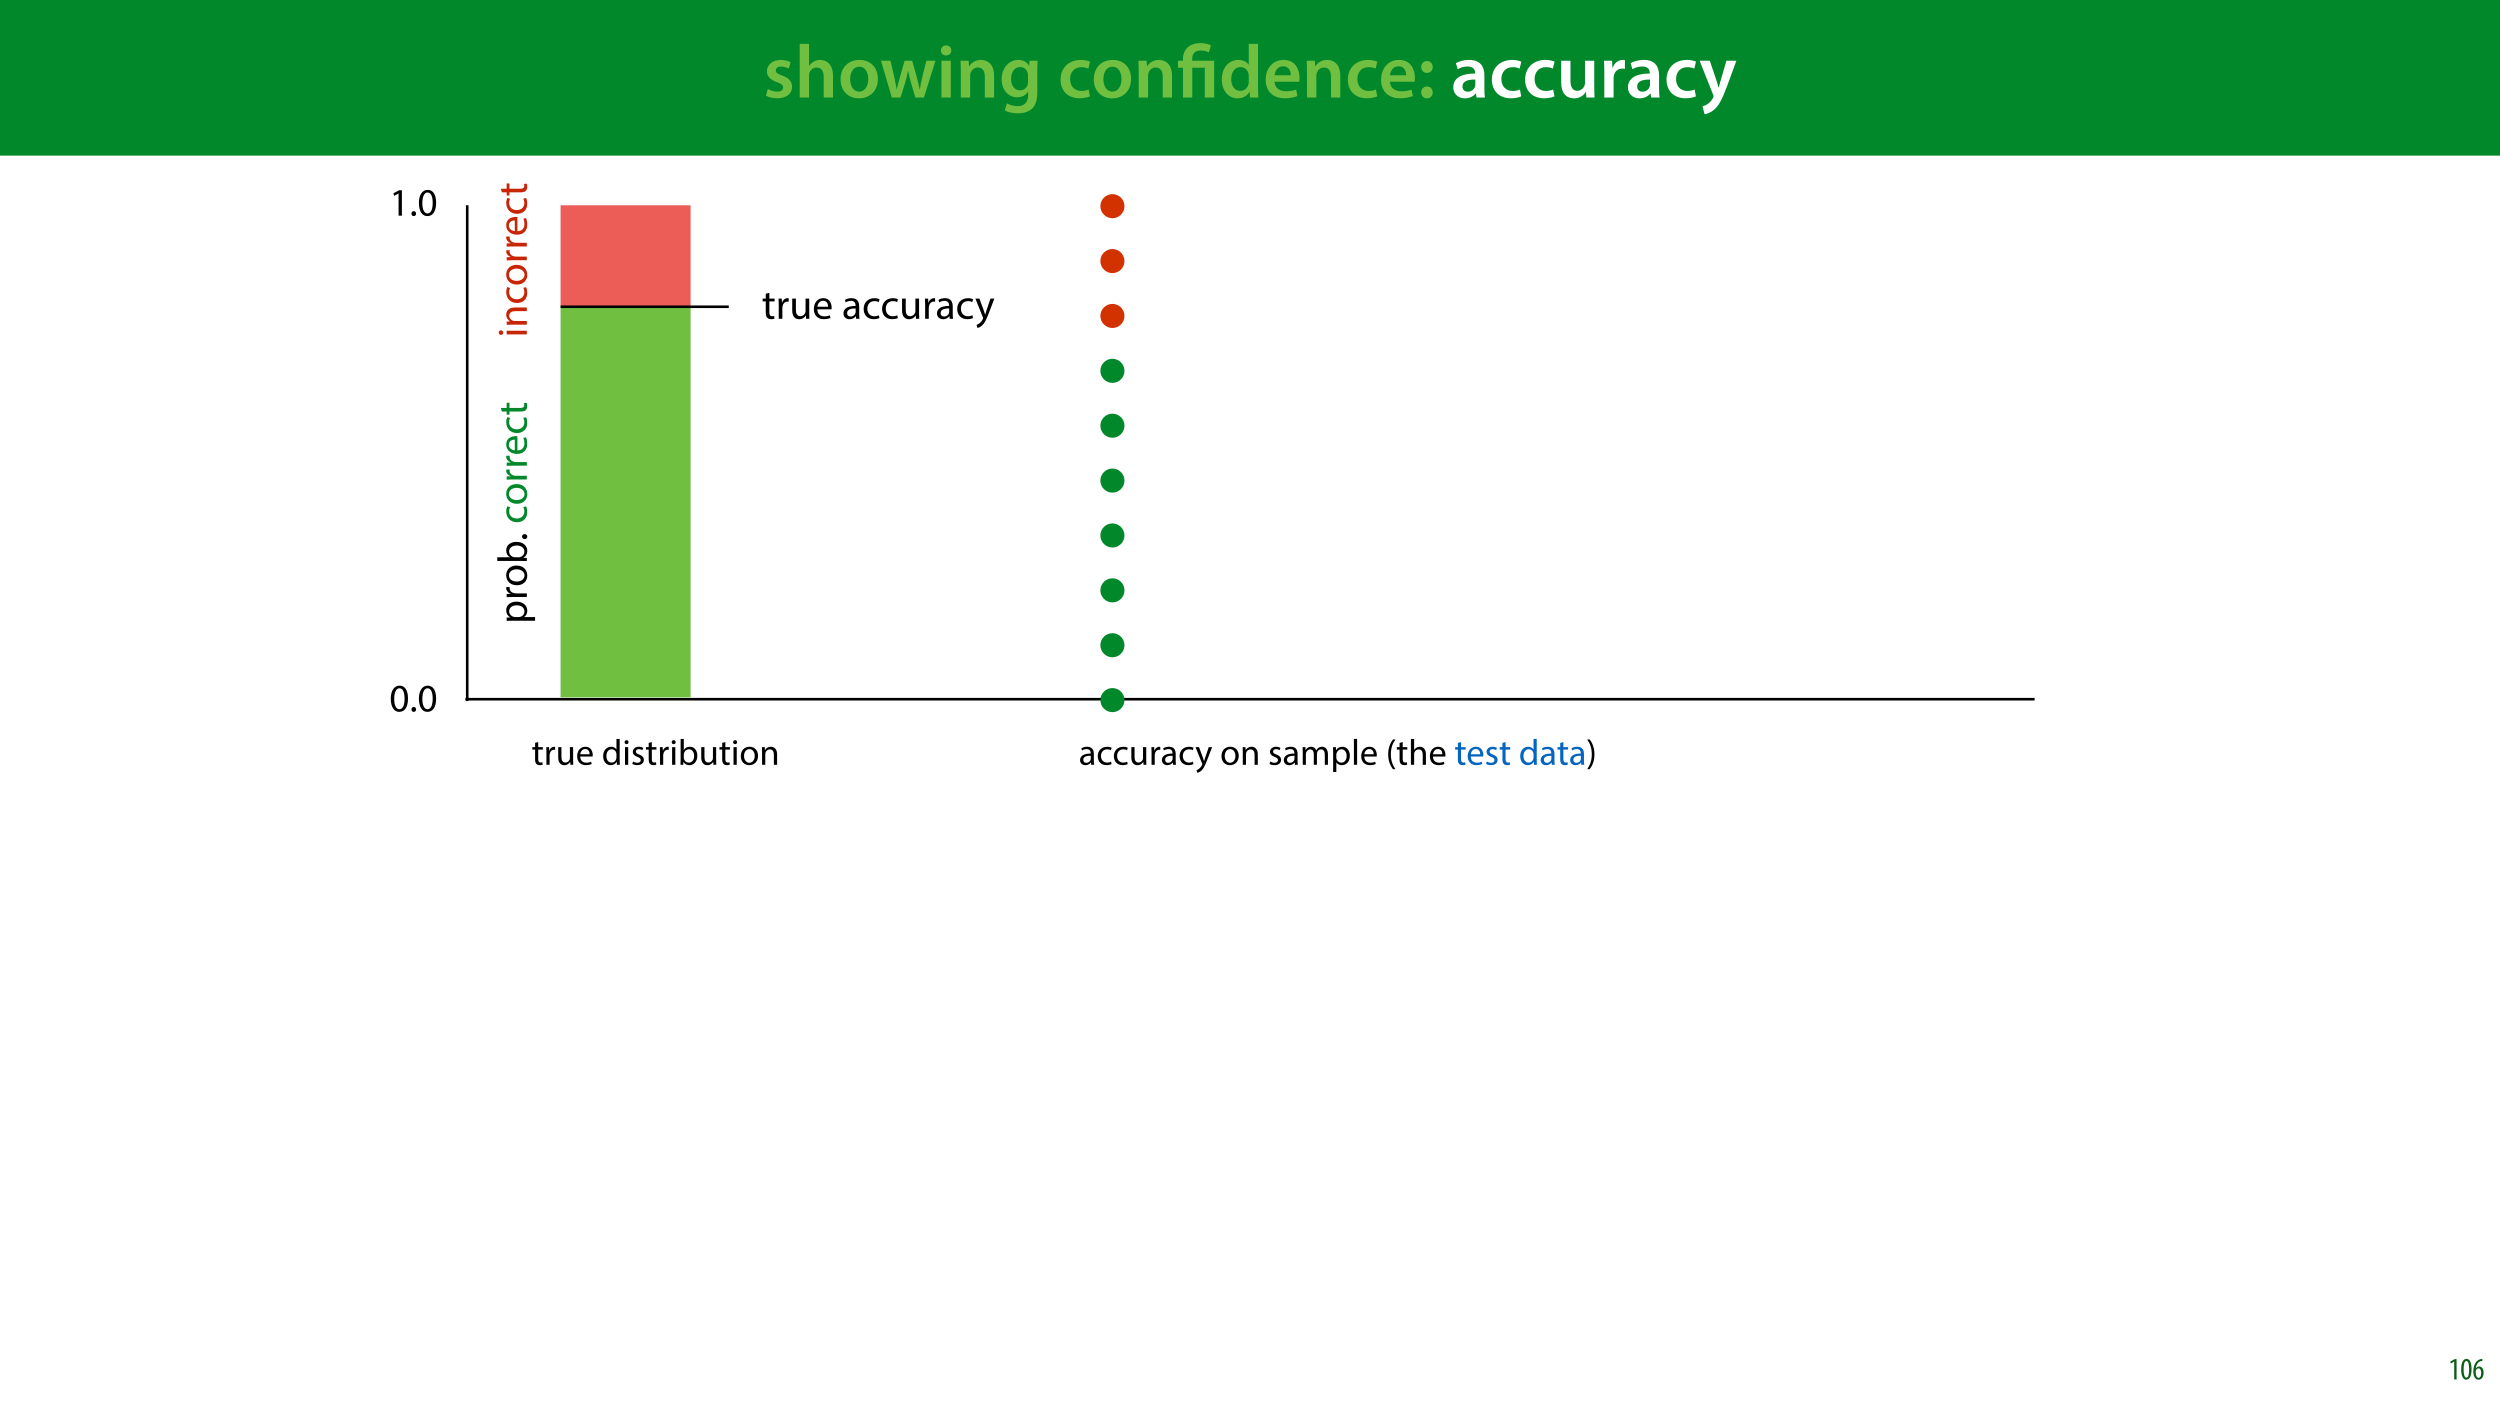 <?xml version="1.0" encoding="UTF-8"?>
<svg xmlns="http://www.w3.org/2000/svg" xmlns:xlink="http://www.w3.org/1999/xlink" width="1920pt" height="1080pt" viewBox="0 0 1920 1080" version="1.1">
<defs>
<g>
<symbol overflow="visible" id="glyph0-0">
<path style="stroke:none;" d="M 0 0 L 29 0 L 29 -40.594 L 0 -40.594 Z M 14.5 -22.906 L 4.641 -37.703 L 24.359 -37.703 Z M 16.234 -20.297 L 26.094 -35.094 L 26.094 -5.516 Z M 4.641 -2.906 L 14.5 -17.688 L 24.359 -2.906 Z M 2.906 -35.094 L 12.766 -20.297 L 2.906 -5.516 Z M 2.906 -35.094 "/>
</symbol>
<symbol overflow="visible" id="glyph0-1">
<path style="stroke:none;" d="M 2.094 -1.391 C 4.172 -0.234 7.25 0.578 10.672 0.578 C 18.156 0.578 22.156 -3.125 22.156 -8.234 C 22.094 -12.406 19.719 -15.016 14.609 -16.875 C 11.016 -18.156 9.688 -19.031 9.688 -20.828 C 9.688 -22.562 11.078 -23.781 13.625 -23.781 C 16.125 -23.781 18.391 -22.859 19.609 -22.156 L 21 -27.203 C 19.375 -28.078 16.641 -28.891 13.516 -28.891 C 6.953 -28.891 2.844 -25 2.844 -20.016 C 2.781 -16.703 5.109 -13.688 10.609 -11.781 C 14.094 -10.562 15.25 -9.562 15.25 -7.656 C 15.25 -5.797 13.859 -4.531 10.734 -4.531 C 8.172 -4.531 5.109 -5.562 3.484 -6.547 Z M 2.094 -1.391 "/>
</symbol>
<symbol overflow="visible" id="glyph0-2">
<path style="stroke:none;" d="M 3.828 0 L 11.016 0 L 11.016 -16.875 C 11.016 -17.688 11.078 -18.438 11.312 -19.031 C 12.062 -21.172 14.031 -23.031 16.812 -23.031 C 20.766 -23.031 22.266 -19.953 22.266 -15.828 L 22.266 0 L 29.406 0 L 29.406 -16.641 C 29.406 -25.688 24.359 -28.891 19.547 -28.891 C 17.75 -28.891 16.062 -28.422 14.672 -27.609 C 13.172 -26.797 12 -25.688 11.141 -24.359 L 11.016 -24.359 L 11.016 -41.188 L 3.828 -41.188 Z M 3.828 0 "/>
</symbol>
<symbol overflow="visible" id="glyph0-3">
<path style="stroke:none;" d="M 16.641 -28.891 C 8.125 -28.891 2.031 -23.203 2.031 -13.922 C 2.031 -4.875 8.172 0.641 16.188 0.641 C 23.375 0.641 30.688 -4 30.688 -14.391 C 30.688 -22.969 25.062 -28.891 16.641 -28.891 Z M 16.469 -23.656 C 21.344 -23.656 23.312 -18.625 23.312 -14.203 C 23.312 -8.531 20.469 -4.531 16.406 -4.531 C 12.062 -4.531 9.391 -8.641 9.391 -14.094 C 9.391 -18.797 11.422 -23.656 16.469 -23.656 Z M 16.469 -23.656 "/>
</symbol>
<symbol overflow="visible" id="glyph0-4">
<path style="stroke:none;" d="M 0.812 -28.25 L 9.156 0 L 15.828 0 L 19.438 -11.484 C 20.234 -14.266 21 -17.047 21.578 -20.531 L 21.688 -20.531 C 22.328 -17.109 22.969 -14.438 23.844 -11.484 L 27.203 0 L 33.812 0 L 42.688 -28.25 L 35.672 -28.25 L 32.531 -15.719 C 31.781 -12.406 31.141 -9.344 30.688 -6.266 L 30.562 -6.266 C 29.922 -9.344 29.172 -12.406 28.297 -15.719 L 24.766 -28.25 L 18.969 -28.25 L 15.312 -15.375 C 14.5 -12.469 13.578 -9.344 12.984 -6.266 L 12.875 -6.266 C 12.359 -9.344 11.719 -12.406 11.078 -15.422 L 8.125 -28.25 Z M 0.812 -28.25 "/>
</symbol>
<symbol overflow="visible" id="glyph0-5">
<path style="stroke:none;" d="M 11.016 0 L 11.016 -28.25 L 3.828 -28.25 L 3.828 0 Z M 7.422 -40.016 C 5.047 -40.016 3.422 -38.344 3.422 -36.141 C 3.422 -33.984 4.984 -32.312 7.359 -32.312 C 9.859 -32.312 11.422 -33.984 11.422 -36.141 C 11.375 -38.344 9.859 -40.016 7.422 -40.016 Z M 7.422 -40.016 "/>
</symbol>
<symbol overflow="visible" id="glyph0-6">
<path style="stroke:none;" d="M 3.828 0 L 11.016 0 L 11.016 -16.594 C 11.016 -17.406 11.078 -18.266 11.312 -18.906 C 12.062 -21.047 14.031 -23.078 16.875 -23.078 C 20.766 -23.078 22.266 -20.016 22.266 -15.953 L 22.266 0 L 29.406 0 L 29.406 -16.766 C 29.406 -25.688 24.297 -28.891 19.375 -28.891 C 14.672 -28.891 11.594 -26.219 10.375 -24.016 L 10.203 -24.016 L 9.859 -28.25 L 3.594 -28.25 C 3.766 -25.812 3.828 -23.078 3.828 -19.844 Z M 3.828 0 "/>
</symbol>
<symbol overflow="visible" id="glyph0-7">
<path style="stroke:none;" d="M 23.438 -28.25 L 23.141 -24.469 L 23.031 -24.469 C 21.688 -26.797 19.141 -28.891 14.844 -28.891 C 8.062 -28.891 2.031 -23.266 2.031 -13.984 C 2.031 -5.969 7.016 -0.172 14.031 -0.172 C 17.75 -0.172 20.641 -1.859 22.266 -4.344 L 22.391 -4.344 L 22.391 -1.906 C 22.391 4.172 18.906 6.609 14.266 6.609 C 10.844 6.609 7.828 5.516 6.031 4.469 L 4.469 9.859 C 6.906 11.375 10.734 12.125 14.328 12.125 C 18.219 12.125 22.266 11.312 25.234 8.703 C 28.188 6.031 29.406 1.797 29.406 -4.125 L 29.406 -20.125 C 29.406 -24.016 29.516 -26.328 29.641 -28.25 Z M 22.266 -12.359 C 22.266 -11.547 22.156 -10.562 21.984 -9.797 C 21.172 -7.25 18.844 -5.516 16.188 -5.516 C 11.719 -5.516 9.281 -9.391 9.281 -14.203 C 9.281 -19.953 12.234 -23.438 16.234 -23.438 C 19.25 -23.438 21.281 -21.453 22.047 -18.844 C 22.219 -18.266 22.266 -17.578 22.266 -16.938 Z M 22.266 -12.359 "/>
</symbol>
<symbol overflow="visible" id="glyph0-8">
<path style="stroke:none;" d=""/>
</symbol>
<symbol overflow="visible" id="glyph0-9">
<path style="stroke:none;" d="M 23.609 -6.141 C 22.219 -5.562 20.469 -5.047 17.984 -5.047 C 13.109 -5.047 9.344 -8.359 9.344 -14.156 C 9.281 -19.312 12.531 -23.312 17.984 -23.312 C 20.531 -23.312 22.219 -22.734 23.375 -22.219 L 24.656 -27.547 C 23.031 -28.297 20.359 -28.891 17.75 -28.891 C 7.828 -28.891 2.031 -22.266 2.031 -13.797 C 2.031 -5.047 7.766 0.578 16.594 0.578 C 20.125 0.578 23.078 -0.172 24.594 -0.875 Z M 23.609 -6.141 "/>
</symbol>
<symbol overflow="visible" id="glyph0-10">
<path style="stroke:none;" d="M 22.734 -41.188 L 22.734 -25.172 L 22.625 -25.172 C 21.344 -27.266 18.562 -28.891 14.672 -28.891 C 7.891 -28.891 1.969 -23.266 2.031 -13.797 C 2.031 -5.109 7.359 0.641 14.094 0.641 C 18.219 0.641 21.641 -1.328 23.312 -4.469 L 23.438 -4.469 L 23.719 0 L 30.109 0 C 29.984 -1.906 29.875 -5.047 29.875 -7.953 L 29.875 -41.188 Z M 22.734 -12.234 C 22.734 -11.484 22.672 -10.781 22.5 -10.156 C 21.812 -7.078 19.25 -5.109 16.359 -5.109 C 11.828 -5.109 9.281 -8.875 9.281 -14.031 C 9.281 -19.312 11.828 -23.375 16.406 -23.375 C 19.656 -23.375 21.922 -21.109 22.562 -18.328 C 22.672 -17.75 22.734 -17.047 22.734 -16.469 Z M 22.734 -12.234 "/>
</symbol>
<symbol overflow="visible" id="glyph0-11">
<path style="stroke:none;" d="M 27.781 -12.125 C 27.891 -12.766 28.016 -13.797 28.016 -15.141 C 28.016 -21.344 25 -28.891 15.828 -28.891 C 6.781 -28.891 2.031 -21.516 2.031 -13.688 C 2.031 -5.047 7.422 0.578 16.594 0.578 C 20.641 0.578 24.016 -0.172 26.453 -1.156 L 25.406 -6.094 C 23.266 -5.281 20.875 -4.812 17.578 -4.812 C 13.047 -4.812 9.047 -7.016 8.875 -12.125 Z M 8.875 -17.109 C 9.156 -20.016 11.016 -24.016 15.422 -24.016 C 20.188 -24.016 21.344 -19.719 21.281 -17.109 Z M 8.875 -17.109 "/>
</symbol>
<symbol overflow="visible" id="glyph0-12">
<path style="stroke:none;" d="M 7.359 -18.906 C 10.031 -18.906 11.781 -20.828 11.781 -23.438 C 11.719 -26.094 9.969 -28.016 7.359 -28.016 C 4.812 -28.016 2.953 -26.094 2.953 -23.438 C 2.953 -20.828 4.75 -18.906 7.359 -18.906 Z M 7.359 0.641 C 10.031 0.641 11.781 -1.328 11.781 -3.891 C 11.719 -6.609 9.969 -8.469 7.359 -8.469 C 4.812 -8.469 2.953 -6.547 2.953 -3.891 C 2.953 -1.328 4.75 0.641 7.359 0.641 Z M 7.359 0.641 "/>
</symbol>
<symbol overflow="visible" id="glyph0-13">
<path style="stroke:none;" d="M 26.156 0 C 25.875 -1.734 25.75 -4.234 25.75 -6.781 L 25.75 -17 C 25.75 -23.141 23.141 -28.891 14.094 -28.891 C 9.625 -28.891 5.969 -27.672 3.891 -26.391 L 5.281 -21.75 C 7.188 -22.969 10.094 -23.844 12.875 -23.844 C 17.859 -23.844 18.625 -20.766 18.625 -18.906 L 18.625 -18.438 C 8.172 -18.5 1.859 -14.906 1.859 -7.766 C 1.859 -3.484 5.047 0.641 10.734 0.641 C 14.391 0.641 17.344 -0.922 19.078 -3.125 L 19.25 -3.125 L 19.719 0 Z M 18.797 -9.922 C 18.797 -9.453 18.734 -8.875 18.562 -8.359 C 17.922 -6.328 15.828 -4.469 12.984 -4.469 C 10.734 -4.469 8.938 -5.734 8.938 -8.531 C 8.938 -12.812 13.75 -13.922 18.797 -13.797 Z M 18.797 -9.922 "/>
</symbol>
<symbol overflow="visible" id="glyph0-14">
<path style="stroke:none;" d="M 29.109 -28.25 L 21.984 -28.25 L 21.984 -11.188 C 21.984 -10.375 21.812 -9.625 21.578 -8.984 C 20.828 -7.188 18.969 -5.156 16.125 -5.156 C 12.359 -5.156 10.844 -8.172 10.844 -12.875 L 10.844 -28.25 L 3.719 -28.25 L 3.719 -11.656 C 3.719 -2.438 8.406 0.641 13.578 0.641 C 18.625 0.641 21.406 -2.266 22.625 -4.297 L 22.734 -4.297 L 23.078 0 L 29.344 0 C 29.234 -2.312 29.109 -5.109 29.109 -8.469 Z M 29.109 -28.25 "/>
</symbol>
<symbol overflow="visible" id="glyph0-15">
<path style="stroke:none;" d="M 3.828 0 L 10.969 0 L 10.969 -14.609 C 10.969 -15.422 11.078 -16.188 11.188 -16.812 C 11.828 -20.016 14.156 -22.219 17.578 -22.219 C 18.438 -22.219 19.078 -22.094 19.656 -21.984 L 19.656 -28.703 C 19.078 -28.828 18.672 -28.891 17.984 -28.891 C 14.969 -28.891 11.656 -26.859 10.266 -22.859 L 10.031 -22.859 L 9.797 -28.25 L 3.594 -28.25 C 3.766 -25.688 3.828 -22.969 3.828 -19.141 Z M 3.828 0 "/>
</symbol>
<symbol overflow="visible" id="glyph0-16">
<path style="stroke:none;" d="M 0.469 -28.25 L 10.781 -2.312 C 11.141 -1.625 11.188 -1.219 11.188 -0.922 C 11.188 -0.578 11.016 -0.172 10.734 0.344 C 9.75 2.266 8.172 3.938 6.844 4.812 C 5.391 5.859 3.891 6.5 2.672 6.781 L 4.297 12.812 C 6.094 12.594 8.984 11.656 11.781 9.156 C 15.141 6.266 17.75 1.562 21.641 -8.984 L 28.703 -28.25 L 21.047 -28.25 L 16.641 -13.172 C 16.125 -11.312 15.609 -9.219 15.141 -7.594 L 14.969 -7.594 C 14.562 -9.219 13.984 -11.375 13.391 -13.109 L 8.297 -28.25 Z M 0.469 -28.25 "/>
</symbol>
<symbol overflow="visible" id="glyph1-0">
<path style="stroke:none;" d="M 0 0 L 29 0 L 29 -40.594 L 0 -40.594 Z M 14.5 -22.906 L 4.641 -37.703 L 24.359 -37.703 Z M 16.234 -20.297 L 26.094 -35.094 L 26.094 -5.516 Z M 4.641 -2.906 L 14.5 -17.688 L 24.359 -2.906 Z M 2.906 -35.094 L 12.766 -20.297 L 2.906 -5.516 Z M 2.906 -35.094 "/>
</symbol>
<symbol overflow="visible" id="glyph1-1">
<path style="stroke:none;" d="M 11.781 0 L 11.781 -22.906 L 21.406 -22.906 L 21.406 0 L 28.594 0 L 28.594 -28.25 L 11.719 -28.25 L 11.719 -29.406 C 11.719 -33.125 13.344 -36.141 18.328 -36.141 C 21 -36.141 23.203 -35.375 24.531 -34.625 L 26.094 -40.016 C 24.469 -41.062 21.109 -41.812 18.328 -41.812 C 9.922 -41.812 4.641 -37.172 4.641 -29.578 L 4.641 -28.25 L 0.812 -28.25 L 0.812 -22.906 L 4.641 -22.906 L 4.641 0 Z M 11.781 0 "/>
</symbol>
<symbol overflow="visible" id="glyph2-0">
<path style="stroke:none;" d="M 0 0 L 12 0 L 12 -16.797 L 0 -16.797 Z M 6 -9.484 L 1.922 -15.594 L 10.078 -15.594 Z M 6.719 -8.406 L 10.797 -14.516 L 10.797 -2.281 Z M 1.922 -1.203 L 6 -7.312 L 10.078 -1.203 Z M 1.203 -14.516 L 5.281 -8.406 L 1.203 -2.281 Z M 1.203 -14.516 "/>
</symbol>
<symbol overflow="visible" id="glyph2-1">
<path style="stroke:none;" d="M 4.516 0 L 6.344 0 L 6.344 -15.594 L 4.797 -15.594 L 1.516 -13.688 L 1.875 -12.234 L 4.469 -13.734 L 4.516 -13.734 Z M 4.516 0 "/>
</symbol>
<symbol overflow="visible" id="glyph2-2">
<path style="stroke:none;" d="M 4.75 -15.797 C 2.203 -15.797 0.641 -13.031 0.641 -7.781 C 0.641 -2.688 2.109 0.188 4.531 0.188 C 6.797 0.188 8.594 -2.141 8.594 -7.828 C 8.594 -12.797 7.266 -15.797 4.75 -15.797 Z M 4.656 -14.203 C 6.141 -14.203 6.75 -11.453 6.75 -7.797 C 6.75 -4.062 6.141 -1.391 4.688 -1.391 C 3.141 -1.391 2.5 -4.031 2.5 -7.797 C 2.5 -11.547 3.172 -14.203 4.656 -14.203 Z M 4.656 -14.203 "/>
</symbol>
<symbol overflow="visible" id="glyph2-3">
<path style="stroke:none;" d="M 7.656 -15.797 C 7.391 -15.766 6.984 -15.75 6.484 -15.641 C 5.141 -15.359 3.641 -14.5 2.719 -13.172 C 1.484 -11.516 0.703 -9.172 0.703 -6.141 C 0.703 -2.562 2.062 0.188 4.781 0.188 C 7.266 0.188 8.609 -2.188 8.609 -5.141 C 8.609 -8.109 7.25 -9.938 5.25 -9.938 C 4.078 -9.938 3.219 -9.344 2.609 -8.453 L 2.547 -8.453 C 2.922 -10.844 3.953 -13.438 6.547 -14.062 C 7.016 -14.156 7.344 -14.203 7.656 -14.234 Z M 4.781 -1.25 C 3.531 -1.25 2.547 -2.719 2.516 -5.906 C 2.516 -6.359 2.594 -6.672 2.656 -6.844 C 3.125 -7.984 3.906 -8.516 4.688 -8.516 C 5.953 -8.516 6.766 -7.344 6.766 -4.984 C 6.766 -2.281 5.828 -1.25 4.781 -1.25 Z M 4.781 -1.25 "/>
</symbol>
<symbol overflow="visible" id="glyph3-0">
<path style="stroke:none;" d="M 0 0 L 15 0 L 15 -21 L 0 -21 Z M 7.5 -11.844 L 2.406 -19.5 L 12.594 -19.5 Z M 8.406 -10.5 L 13.5 -18.156 L 13.5 -2.844 Z M 2.406 -1.5 L 7.5 -9.156 L 12.594 -1.5 Z M 1.5 -18.156 L 6.594 -10.5 L 1.5 -2.844 Z M 1.5 -18.156 "/>
</symbol>
<symbol overflow="visible" id="glyph3-1">
<path style="stroke:none;" d="M 7.859 -19.828 C 3.906 -19.828 1.078 -16.234 1.078 -9.688 C 1.141 -3.234 3.719 0.328 7.531 0.328 C 11.844 0.328 14.312 -3.328 14.312 -9.953 C 14.312 -16.172 11.969 -19.828 7.859 -19.828 Z M 7.703 -17.797 C 10.438 -17.797 11.672 -14.641 11.672 -9.844 C 11.672 -4.859 10.375 -1.703 7.688 -1.703 C 5.281 -1.703 3.719 -4.594 3.719 -9.656 C 3.719 -14.969 5.406 -17.797 7.703 -17.797 Z M 7.703 -17.797 "/>
</symbol>
<symbol overflow="visible" id="glyph3-2">
<path style="stroke:none;" d="M 3.328 0.328 C 4.438 0.328 5.125 -0.484 5.125 -1.562 C 5.125 -2.672 4.406 -3.453 3.359 -3.453 C 2.312 -3.453 1.562 -2.672 1.562 -1.562 C 1.562 -0.484 2.281 0.328 3.328 0.328 Z M 3.328 0.328 "/>
</symbol>
<symbol overflow="visible" id="glyph3-3">
<path style="stroke:none;" d="M 7.078 0 L 9.625 0 L 9.625 -19.5 L 7.375 -19.5 L 3.125 -17.219 L 3.625 -15.203 L 7.016 -17.047 L 7.078 -17.047 Z M 7.078 0 "/>
</symbol>
<symbol overflow="visible" id="glyph4-0">
<path style="stroke:none;" d="M 0 0 L 14 0 L 14 -19.594 L 0 -19.594 Z M 7 -11.062 L 2.234 -18.203 L 11.766 -18.203 Z M 7.844 -9.797 L 12.594 -16.938 L 12.594 -2.656 Z M 2.234 -1.406 L 7 -8.547 L 11.766 -1.406 Z M 1.406 -16.938 L 6.156 -9.797 L 1.406 -2.656 Z M 1.406 -16.938 "/>
</symbol>
<symbol overflow="visible" id="glyph4-1">
<path style="stroke:none;" d="M 2.609 -16.797 L 2.609 -13.547 L 0.5 -13.547 L 0.5 -11.672 L 2.609 -11.672 L 2.609 -4.281 C 2.609 -2.688 2.859 -1.484 3.562 -0.75 C 4.141 -0.078 5.062 0.281 6.219 0.281 C 7.172 0.281 7.922 0.141 8.406 -0.062 L 8.281 -1.906 C 7.984 -1.812 7.5 -1.734 6.859 -1.734 C 5.484 -1.734 5.016 -2.688 5.016 -4.375 L 5.016 -11.672 L 8.547 -11.672 L 8.547 -13.547 L 5.016 -13.547 L 5.016 -17.438 Z M 2.609 -16.797 "/>
</symbol>
<symbol overflow="visible" id="glyph4-2">
<path style="stroke:none;" d="M 2.047 0 L 4.484 0 L 4.484 -7.219 C 4.484 -7.641 4.531 -8.031 4.594 -8.375 C 4.922 -10.219 6.156 -11.531 7.891 -11.531 C 8.234 -11.531 8.484 -11.516 8.734 -11.453 L 8.734 -13.781 C 8.516 -13.828 8.312 -13.859 8.031 -13.859 C 6.391 -13.859 4.906 -12.719 4.281 -10.891 L 4.172 -10.891 L 4.094 -13.547 L 1.938 -13.547 C 2.016 -12.297 2.047 -10.922 2.047 -9.328 Z M 2.047 0 "/>
</symbol>
<symbol overflow="visible" id="glyph4-3">
<path style="stroke:none;" d="M 13.391 -13.547 L 10.922 -13.547 L 10.922 -5.234 C 10.922 -4.781 10.844 -4.344 10.703 -3.969 C 10.25 -2.891 9.094 -1.734 7.453 -1.734 C 5.203 -1.734 4.422 -3.469 4.422 -6.047 L 4.422 -13.547 L 1.953 -13.547 L 1.953 -5.625 C 1.953 -0.875 4.516 0.312 6.641 0.312 C 9.047 0.312 10.469 -1.125 11.109 -2.219 L 11.172 -2.219 L 11.312 0 L 13.5 0 C 13.406 -1.062 13.391 -2.297 13.391 -3.703 Z M 13.391 -13.547 "/>
</symbol>
<symbol overflow="visible" id="glyph4-4">
<path style="stroke:none;" d="M 12.938 -6.328 C 12.969 -6.578 13.016 -6.969 13.016 -7.469 C 13.016 -9.969 11.844 -13.859 7.422 -13.859 C 3.469 -13.859 1.062 -10.641 1.062 -6.547 C 1.062 -2.469 3.562 0.281 7.734 0.281 C 9.891 0.281 11.375 -0.172 12.234 -0.562 L 11.812 -2.328 C 10.891 -1.938 9.828 -1.625 8.062 -1.625 C 5.594 -1.625 3.469 -3 3.422 -6.328 Z M 3.438 -8.094 C 3.641 -9.797 4.734 -12.094 7.219 -12.094 C 10 -12.094 10.672 -9.656 10.641 -8.094 Z M 3.438 -8.094 "/>
</symbol>
<symbol overflow="visible" id="glyph4-5">
<path style="stroke:none;" d=""/>
</symbol>
<symbol overflow="visible" id="glyph4-6">
<path style="stroke:none;" d="M 11.281 -19.875 L 11.281 -11.781 L 11.234 -11.781 C 10.609 -12.875 9.219 -13.859 7.141 -13.859 C 3.844 -13.859 1.031 -11.094 1.062 -6.578 C 1.062 -2.469 3.578 0.312 6.859 0.312 C 9.078 0.312 10.719 -0.844 11.484 -2.359 L 11.531 -2.359 L 11.641 0 L 13.859 0 C 13.781 -0.922 13.75 -2.297 13.75 -3.5 L 13.75 -19.875 Z M 11.281 -5.688 C 11.281 -5.297 11.25 -4.953 11.172 -4.625 C 10.719 -2.766 9.219 -1.688 7.562 -1.688 C 4.906 -1.688 3.562 -3.953 3.562 -6.688 C 3.562 -9.688 5.062 -11.922 7.609 -11.922 C 9.469 -11.922 10.812 -10.641 11.172 -9.078 C 11.25 -8.766 11.281 -8.344 11.281 -8.031 Z M 11.281 -5.688 "/>
</symbol>
<symbol overflow="visible" id="glyph4-7">
<path style="stroke:none;" d="M 4.516 0 L 4.516 -13.547 L 2.047 -13.547 L 2.047 0 Z M 3.281 -18.906 C 2.375 -18.906 1.734 -18.234 1.734 -17.359 C 1.734 -16.516 2.359 -15.844 3.219 -15.844 C 4.203 -15.844 4.812 -16.516 4.781 -17.359 C 4.781 -18.234 4.203 -18.906 3.281 -18.906 Z M 3.281 -18.906 "/>
</symbol>
<symbol overflow="visible" id="glyph4-8">
<path style="stroke:none;" d="M 1.094 -0.641 C 2.047 -0.078 3.422 0.281 4.906 0.281 C 8.125 0.281 9.969 -1.406 9.969 -3.781 C 9.969 -5.797 8.766 -6.969 6.406 -7.875 C 4.641 -8.547 3.844 -9.047 3.844 -10.156 C 3.844 -11.172 4.641 -12.016 6.109 -12.016 C 7.359 -12.016 8.344 -11.562 8.875 -11.234 L 9.484 -13.016 C 8.734 -13.469 7.531 -13.859 6.156 -13.859 C 3.25 -13.859 1.484 -12.062 1.484 -9.891 C 1.484 -8.266 2.625 -6.922 5.062 -6.047 C 6.891 -5.375 7.594 -4.734 7.594 -3.562 C 7.594 -2.438 6.75 -1.547 4.953 -1.547 C 3.719 -1.547 2.438 -2.047 1.703 -2.516 Z M 1.094 -0.641 "/>
</symbol>
<symbol overflow="visible" id="glyph4-9">
<path style="stroke:none;" d="M 4.062 0 L 4.172 -2.234 L 4.25 -2.234 C 5.266 -0.453 6.828 0.312 8.797 0.312 C 11.812 0.312 14.875 -2.094 14.875 -6.938 C 14.891 -11.062 12.516 -13.859 9.156 -13.859 C 6.969 -13.859 5.406 -12.875 4.531 -11.375 L 4.484 -11.375 L 4.484 -19.875 L 2.047 -19.875 L 2.047 -3.5 C 2.047 -2.297 1.984 -0.922 1.938 0 Z M 4.484 -7.875 C 4.484 -8.266 4.562 -8.594 4.625 -8.875 C 5.125 -10.75 6.688 -11.906 8.375 -11.906 C 11 -11.906 12.406 -9.578 12.406 -6.859 C 12.406 -3.75 10.859 -1.656 8.281 -1.656 C 6.5 -1.656 5.062 -2.828 4.594 -4.531 C 4.531 -4.812 4.484 -5.125 4.484 -5.438 Z M 4.484 -7.875 "/>
</symbol>
<symbol overflow="visible" id="glyph4-10">
<path style="stroke:none;" d="M 7.781 -13.859 C 4.031 -13.859 1.062 -11.203 1.062 -6.656 C 1.062 -2.375 3.891 0.312 7.562 0.312 C 10.844 0.312 14.312 -1.875 14.312 -6.891 C 14.312 -11.031 11.672 -13.859 7.781 -13.859 Z M 7.734 -12.016 C 10.641 -12.016 11.781 -9.094 11.781 -6.797 C 11.781 -3.75 10.031 -1.547 7.672 -1.547 C 5.266 -1.547 3.562 -3.781 3.562 -6.75 C 3.562 -9.328 4.812 -12.016 7.734 -12.016 Z M 7.734 -12.016 "/>
</symbol>
<symbol overflow="visible" id="glyph4-11">
<path style="stroke:none;" d="M 2.047 0 L 4.516 0 L 4.516 -8.141 C 4.516 -8.562 4.562 -8.984 4.672 -9.297 C 5.094 -10.672 6.359 -11.812 7.984 -11.812 C 10.297 -11.812 11.109 -10 11.109 -7.812 L 11.109 0 L 13.578 0 L 13.578 -8.094 C 13.578 -12.734 10.672 -13.859 8.797 -13.859 C 6.547 -13.859 4.984 -12.594 4.312 -11.312 L 4.25 -11.312 L 4.109 -13.547 L 1.938 -13.547 C 2.016 -12.438 2.047 -11.281 2.047 -9.891 Z M 2.047 0 "/>
</symbol>
<symbol overflow="visible" id="glyph4-12">
<path style="stroke:none;" d="M 11.781 0 C 11.625 -0.922 11.562 -2.078 11.562 -3.25 L 11.562 -8.312 C 11.562 -11.031 10.562 -13.859 6.406 -13.859 C 4.703 -13.859 3.078 -13.391 1.953 -12.656 L 2.516 -11.031 C 3.469 -11.641 4.781 -12.047 6.047 -12.047 C 8.812 -12.047 9.125 -10.031 9.125 -8.906 L 9.125 -8.625 C 3.891 -8.656 0.984 -6.859 0.984 -3.578 C 0.984 -1.625 2.375 0.312 5.125 0.312 C 7.062 0.312 8.516 -0.641 9.266 -1.703 L 9.359 -1.703 L 9.547 0 Z M 9.188 -4.562 C 9.188 -4.312 9.125 -4.031 9.047 -3.781 C 8.656 -2.625 7.531 -1.516 5.766 -1.516 C 4.516 -1.516 3.438 -2.266 3.438 -3.859 C 3.438 -6.5 6.5 -6.969 9.188 -6.922 Z M 9.188 -4.562 "/>
</symbol>
<symbol overflow="visible" id="glyph4-13">
<path style="stroke:none;" d="M 11.281 -2.359 C 10.578 -2.047 9.656 -1.688 8.266 -1.688 C 5.578 -1.688 3.562 -3.609 3.562 -6.75 C 3.562 -9.578 5.234 -11.875 8.344 -11.875 C 9.688 -11.875 10.609 -11.562 11.203 -11.234 L 11.766 -13.125 C 11.094 -13.469 9.797 -13.828 8.344 -13.828 C 3.922 -13.828 1.062 -10.812 1.062 -6.641 C 1.062 -2.484 3.719 0.281 7.812 0.281 C 9.625 0.281 11.062 -0.172 11.703 -0.5 Z M 11.281 -2.359 "/>
</symbol>
<symbol overflow="visible" id="glyph4-14">
<path style="stroke:none;" d="M 0.25 -13.547 L 5.266 -1.062 C 5.375 -0.75 5.438 -0.562 5.438 -0.422 C 5.438 -0.281 5.344 -0.078 5.234 0.172 C 4.672 1.422 3.844 2.375 3.156 2.906 C 2.438 3.531 1.625 3.922 1.016 4.109 L 1.625 6.188 C 2.234 6.078 3.438 5.656 4.641 4.594 C 6.328 3.141 7.531 0.75 9.297 -3.891 L 12.984 -13.547 L 10.391 -13.547 L 7.703 -5.594 C 7.359 -4.625 7.078 -3.578 6.828 -2.766 L 6.781 -2.766 C 6.547 -3.578 6.219 -4.641 5.906 -5.547 L 2.938 -13.547 Z M 0.25 -13.547 "/>
</symbol>
<symbol overflow="visible" id="glyph4-15">
<path style="stroke:none;" d="M 2.047 0 L 4.453 0 L 4.453 -8.172 C 4.453 -8.594 4.516 -9.016 4.641 -9.375 C 5.047 -10.609 6.156 -11.844 7.703 -11.844 C 9.578 -11.844 10.531 -10.281 10.531 -8.125 L 10.531 0 L 12.938 0 L 12.938 -8.375 C 12.938 -8.812 13.016 -9.266 13.125 -9.609 C 13.547 -10.812 14.641 -11.844 16.047 -11.844 C 18.031 -11.844 18.984 -10.281 18.984 -7.672 L 18.984 0 L 21.391 0 L 21.391 -7.984 C 21.391 -12.688 18.734 -13.859 16.938 -13.859 C 15.656 -13.859 14.75 -13.531 13.938 -12.906 C 13.391 -12.484 12.859 -11.906 12.438 -11.141 L 12.375 -11.141 C 11.781 -12.734 10.391 -13.859 8.547 -13.859 C 6.297 -13.859 5.047 -12.656 4.281 -11.375 L 4.203 -11.375 L 4.094 -13.547 L 1.938 -13.547 C 2.016 -12.438 2.047 -11.281 2.047 -9.891 Z M 2.047 0 "/>
</symbol>
<symbol overflow="visible" id="glyph4-16">
<path style="stroke:none;" d="M 2.047 5.547 L 4.484 5.547 L 4.484 -1.812 L 4.531 -1.812 C 5.344 -0.469 6.922 0.312 8.703 0.312 C 11.906 0.312 14.875 -2.094 14.875 -6.969 C 14.875 -11.094 12.406 -13.859 9.125 -13.859 C 6.922 -13.859 5.312 -12.875 4.312 -11.234 L 4.25 -11.234 L 4.141 -13.547 L 1.938 -13.547 C 1.984 -12.266 2.047 -10.859 2.047 -9.125 Z M 4.484 -7.844 C 4.484 -8.172 4.562 -8.547 4.641 -8.844 C 5.125 -10.703 6.688 -11.906 8.375 -11.906 C 10.969 -11.906 12.406 -9.578 12.406 -6.859 C 12.406 -3.75 10.891 -1.625 8.281 -1.625 C 6.531 -1.625 5.047 -2.797 4.594 -4.516 C 4.531 -4.812 4.484 -5.156 4.484 -5.516 Z M 4.484 -7.844 "/>
</symbol>
<symbol overflow="visible" id="glyph4-17">
<path style="stroke:none;" d="M 2.047 0 L 4.516 0 L 4.516 -19.875 L 2.047 -19.875 Z M 2.047 0 "/>
</symbol>
<symbol overflow="visible" id="glyph4-18">
<path style="stroke:none;" d="M 5.453 -19.438 C 3.703 -17.078 1.812 -13.5 1.797 -7.984 C 1.797 -2.516 3.703 1.062 5.453 3.391 L 7.391 3.391 C 5.406 0.594 3.859 -3 3.859 -7.984 C 3.859 -13.047 5.344 -16.688 7.391 -19.438 Z M 5.453 -19.438 "/>
</symbol>
<symbol overflow="visible" id="glyph4-19">
<path style="stroke:none;" d="M 2.047 0 L 4.516 0 L 4.516 -8.172 C 4.516 -8.656 4.531 -9.016 4.672 -9.359 C 5.125 -10.703 6.391 -11.812 7.984 -11.812 C 10.297 -11.812 11.109 -9.969 11.109 -7.781 L 11.109 0 L 13.578 0 L 13.578 -8.062 C 13.578 -12.734 10.672 -13.859 8.844 -13.859 C 7.922 -13.859 7.062 -13.578 6.328 -13.156 C 5.578 -12.734 4.953 -12.125 4.562 -11.422 L 4.516 -11.422 L 4.516 -19.875 L 2.047 -19.875 Z M 2.047 0 "/>
</symbol>
<symbol overflow="visible" id="glyph4-20">
<path style="stroke:none;" d="M 2.469 3.391 C 4.25 1.016 6.125 -2.547 6.125 -8.031 C 6.125 -13.547 4.25 -17.141 2.469 -19.438 L 0.562 -19.438 C 2.578 -16.656 4.094 -13.078 4.094 -8.062 C 4.094 -3.031 2.547 0.609 0.562 3.391 Z M 2.469 3.391 "/>
</symbol>
<symbol overflow="visible" id="glyph5-0">
<path style="stroke:none;" d="M 0 0 L 0 -16 L -22.406 -16 L -22.406 0 Z M -12.641 -8 L -20.797 -2.562 L -20.797 -13.438 Z M -11.203 -8.953 L -19.359 -14.406 L -3.047 -14.406 Z M -1.594 -2.562 L -9.766 -8 L -1.594 -13.438 Z M -19.359 -1.594 L -11.203 -7.047 L -3.047 -1.594 Z M -19.359 -1.594 "/>
</symbol>
<symbol overflow="visible" id="glyph5-1">
<path style="stroke:none;" d="M 6.344 -2.344 L 6.344 -5.125 L -2.078 -5.125 L -2.078 -5.188 C -0.547 -6.109 0.359 -7.906 0.359 -9.953 C 0.359 -13.594 -2.406 -16.984 -7.969 -16.984 C -12.672 -16.984 -15.844 -14.172 -15.844 -10.438 C -15.844 -7.906 -14.719 -6.078 -12.828 -4.922 L -12.828 -4.859 L -15.484 -4.734 L -15.484 -2.203 C -14.016 -2.266 -12.422 -2.344 -10.438 -2.344 Z M -8.953 -5.125 C -9.344 -5.125 -9.766 -5.219 -10.109 -5.312 C -12.219 -5.859 -13.594 -7.641 -13.594 -9.562 C -13.594 -12.547 -10.938 -14.172 -7.844 -14.172 C -4.281 -14.172 -1.859 -12.453 -1.859 -9.469 C -1.859 -7.453 -3.203 -5.766 -5.156 -5.25 C -5.5 -5.188 -5.891 -5.125 -6.297 -5.125 Z M -8.953 -5.125 "/>
</symbol>
<symbol overflow="visible" id="glyph5-2">
<path style="stroke:none;" d="M 0 -2.344 L 0 -5.125 L -8.25 -5.125 C -8.734 -5.125 -9.188 -5.188 -9.562 -5.25 C -11.688 -5.625 -13.188 -7.047 -13.188 -9.031 C -13.188 -9.406 -13.156 -9.703 -13.094 -9.984 L -15.75 -9.984 C -15.812 -9.734 -15.844 -9.5 -15.844 -9.188 C -15.844 -7.297 -14.531 -5.594 -12.453 -4.891 L -12.453 -4.766 L -15.484 -4.672 L -15.484 -2.203 C -14.047 -2.297 -12.484 -2.344 -10.656 -2.344 Z M 0 -2.344 "/>
</symbol>
<symbol overflow="visible" id="glyph5-3">
<path style="stroke:none;" d="M -15.844 -8.891 C -15.844 -4.609 -12.797 -1.219 -7.609 -1.219 C -2.719 -1.219 0.359 -4.453 0.359 -8.641 C 0.359 -12.391 -2.141 -16.359 -7.875 -16.359 C -12.609 -16.359 -15.844 -13.344 -15.844 -8.891 Z M -13.734 -8.828 C -13.734 -12.156 -10.406 -13.469 -7.781 -13.469 C -4.281 -13.469 -1.766 -11.453 -1.766 -8.766 C -1.766 -6.016 -4.312 -4.062 -7.719 -4.062 C -10.656 -4.062 -13.734 -5.5 -13.734 -8.828 Z M -13.734 -8.828 "/>
</symbol>
<symbol overflow="visible" id="glyph5-4">
<path style="stroke:none;" d="M 0 -4.641 L -2.562 -4.766 L -2.562 -4.859 C -0.516 -6.016 0.359 -7.812 0.359 -10.047 C 0.359 -13.5 -2.406 -16.984 -7.938 -16.984 C -12.641 -17.031 -15.844 -14.297 -15.844 -10.469 C -15.844 -7.969 -14.719 -6.172 -12.984 -5.188 L -12.984 -5.125 L -22.719 -5.125 L -22.719 -2.344 L -4 -2.344 C -2.625 -2.344 -1.062 -2.266 0 -2.203 Z M -8.984 -5.125 C -9.438 -5.125 -9.828 -5.219 -10.141 -5.281 C -12.281 -5.859 -13.594 -7.641 -13.594 -9.562 C -13.594 -12.578 -10.938 -14.172 -7.844 -14.172 C -4.281 -14.172 -1.891 -12.422 -1.891 -9.469 C -1.891 -7.422 -3.234 -5.797 -5.188 -5.25 C -5.5 -5.188 -5.859 -5.125 -6.203 -5.125 Z M -8.984 -5.125 "/>
</symbol>
<symbol overflow="visible" id="glyph5-5">
<path style="stroke:none;" d="M 0.359 -3.547 C 0.359 -4.734 -0.516 -5.469 -1.656 -5.469 C -2.844 -5.469 -3.688 -4.703 -3.688 -3.578 C -3.688 -2.469 -2.844 -1.656 -1.656 -1.656 C -0.516 -1.656 0.359 -2.438 0.359 -3.547 Z M 0.359 -3.547 "/>
</symbol>
<symbol overflow="visible" id="glyph5-6">
<path style="stroke:none;" d=""/>
</symbol>
<symbol overflow="visible" id="glyph5-7">
<path style="stroke:none;" d="M -2.688 -12.891 C -2.344 -12.094 -1.922 -11.047 -1.922 -9.438 C -1.922 -6.375 -4.125 -4.062 -7.719 -4.062 C -10.938 -4.062 -13.562 -5.984 -13.562 -9.531 C -13.562 -11.078 -13.219 -12.125 -12.828 -12.797 L -15.016 -13.438 C -15.391 -12.672 -15.812 -11.203 -15.812 -9.531 C -15.812 -4.484 -12.359 -1.219 -7.578 -1.219 C -2.844 -1.219 0.312 -4.25 0.312 -8.922 C 0.312 -11.016 -0.188 -12.641 -0.578 -13.375 Z M -2.688 -12.891 "/>
</symbol>
<symbol overflow="visible" id="glyph5-8">
<path style="stroke:none;" d="M -7.234 -14.781 C -7.516 -14.812 -7.969 -14.875 -8.547 -14.875 C -11.391 -14.875 -15.844 -13.531 -15.844 -8.484 C -15.844 -3.969 -12.156 -1.219 -7.484 -1.219 C -2.812 -1.219 0.312 -4.062 0.312 -8.828 C 0.312 -11.297 -0.188 -12.984 -0.641 -13.984 L -2.656 -13.5 C -2.203 -12.453 -1.859 -11.234 -1.859 -9.219 C -1.859 -6.406 -3.422 -3.969 -7.234 -3.906 Z M -9.25 -3.938 C -11.203 -4.156 -13.828 -5.406 -13.828 -8.25 C -13.828 -11.422 -11.047 -12.188 -9.25 -12.156 Z M -9.25 -3.938 "/>
</symbol>
<symbol overflow="visible" id="glyph5-9">
<path style="stroke:none;" d="M -19.203 -2.969 L -15.484 -2.969 L -15.484 -0.578 L -13.344 -0.578 L -13.344 -2.969 L -4.891 -2.969 C -3.078 -2.969 -1.703 -3.266 -0.859 -4.062 C -0.094 -4.734 0.312 -5.797 0.312 -7.109 C 0.312 -8.188 0.156 -9.062 -0.062 -9.594 L -2.172 -9.469 C -2.078 -9.125 -1.984 -8.578 -1.984 -7.844 C -1.984 -6.266 -3.078 -5.734 -4.984 -5.734 L -13.344 -5.734 L -13.344 -9.766 L -15.484 -9.766 L -15.484 -5.734 L -19.938 -5.734 Z M -19.203 -2.969 "/>
</symbol>
<symbol overflow="visible" id="glyph5-10">
<path style="stroke:none;" d="M 0 -5.156 L -15.484 -5.156 L -15.484 -2.344 L 0 -2.344 Z M -21.594 -3.75 C -21.594 -2.719 -20.828 -1.984 -19.844 -1.984 C -18.875 -1.984 -18.109 -2.688 -18.109 -3.688 C -18.109 -4.797 -18.875 -5.5 -19.844 -5.469 C -20.828 -5.469 -21.594 -4.797 -21.594 -3.75 Z M -21.594 -3.75 "/>
</symbol>
<symbol overflow="visible" id="glyph5-11">
<path style="stroke:none;" d="M 0 -2.344 L 0 -5.156 L -9.312 -5.156 C -9.797 -5.156 -10.266 -5.219 -10.625 -5.344 C -12.188 -5.828 -13.5 -7.266 -13.5 -9.125 C -13.5 -11.781 -11.422 -12.703 -8.922 -12.703 L 0 -12.703 L 0 -15.516 L -9.25 -15.516 C -14.562 -15.516 -15.844 -12.188 -15.844 -10.047 C -15.844 -7.484 -14.406 -5.703 -12.922 -4.922 L -12.922 -4.859 L -15.484 -4.703 L -15.484 -2.203 C -14.203 -2.297 -12.891 -2.344 -11.297 -2.344 Z M 0 -2.344 "/>
</symbol>
<symbol overflow="visible" id="glyph6-0">
<path style="stroke:none;" d="M 0 0 L 16 0 L 16 -22.406 L 0 -22.406 Z M 8 -12.641 L 2.562 -20.797 L 13.438 -20.797 Z M 8.953 -11.203 L 14.406 -19.359 L 14.406 -3.047 Z M 2.562 -1.594 L 8 -9.766 L 13.438 -1.594 Z M 1.594 -19.359 L 7.047 -11.203 L 1.594 -3.047 Z M 1.594 -19.359 "/>
</symbol>
<symbol overflow="visible" id="glyph6-1">
<path style="stroke:none;" d="M 2.969 -19.203 L 2.969 -15.484 L 0.578 -15.484 L 0.578 -13.344 L 2.969 -13.344 L 2.969 -4.891 C 2.969 -3.078 3.266 -1.703 4.062 -0.859 C 4.734 -0.094 5.797 0.312 7.109 0.312 C 8.188 0.312 9.062 0.156 9.594 -0.062 L 9.469 -2.172 C 9.125 -2.078 8.578 -1.984 7.844 -1.984 C 6.266 -1.984 5.734 -3.078 5.734 -4.984 L 5.734 -13.344 L 9.766 -13.344 L 9.766 -15.484 L 5.734 -15.484 L 5.734 -19.938 Z M 2.969 -19.203 "/>
</symbol>
<symbol overflow="visible" id="glyph6-2">
<path style="stroke:none;" d="M 2.344 0 L 5.125 0 L 5.125 -8.25 C 5.125 -8.734 5.188 -9.188 5.25 -9.562 C 5.625 -11.688 7.047 -13.188 9.031 -13.188 C 9.406 -13.188 9.703 -13.156 9.984 -13.094 L 9.984 -15.75 C 9.734 -15.812 9.5 -15.844 9.188 -15.844 C 7.297 -15.844 5.594 -14.531 4.891 -12.453 L 4.766 -12.453 L 4.672 -15.484 L 2.203 -15.484 C 2.297 -14.047 2.344 -12.484 2.344 -10.656 Z M 2.344 0 "/>
</symbol>
<symbol overflow="visible" id="glyph6-3">
<path style="stroke:none;" d="M 15.297 -15.484 L 12.484 -15.484 L 12.484 -5.984 C 12.484 -5.469 12.391 -4.953 12.219 -4.547 C 11.719 -3.297 10.406 -1.984 8.516 -1.984 C 5.953 -1.984 5.062 -3.969 5.062 -6.906 L 5.062 -15.484 L 2.234 -15.484 L 2.234 -6.438 C 2.234 -0.984 5.156 0.359 7.578 0.359 C 10.344 0.359 11.969 -1.281 12.703 -2.531 L 12.766 -2.531 L 12.922 0 L 15.422 0 C 15.328 -1.219 15.297 -2.625 15.297 -4.219 Z M 15.297 -15.484 "/>
</symbol>
<symbol overflow="visible" id="glyph6-4">
<path style="stroke:none;" d="M 14.781 -7.234 C 14.812 -7.516 14.875 -7.969 14.875 -8.547 C 14.875 -11.391 13.531 -15.844 8.484 -15.844 C 3.969 -15.844 1.219 -12.156 1.219 -7.484 C 1.219 -2.812 4.062 0.312 8.828 0.312 C 11.297 0.312 12.984 -0.188 13.984 -0.641 L 13.5 -2.656 C 12.453 -2.203 11.234 -1.859 9.219 -1.859 C 6.406 -1.859 3.969 -3.422 3.906 -7.234 Z M 3.938 -9.25 C 4.156 -11.203 5.406 -13.828 8.25 -13.828 C 11.422 -13.828 12.188 -11.047 12.156 -9.25 Z M 3.938 -9.25 "/>
</symbol>
<symbol overflow="visible" id="glyph6-5">
<path style="stroke:none;" d=""/>
</symbol>
<symbol overflow="visible" id="glyph6-6">
<path style="stroke:none;" d="M 13.469 0 C 13.281 -1.062 13.219 -2.375 13.219 -3.719 L 13.219 -9.5 C 13.219 -12.609 12.062 -15.844 7.328 -15.844 C 5.375 -15.844 3.516 -15.297 2.234 -14.469 L 2.875 -12.609 C 3.969 -13.312 5.469 -13.766 6.906 -13.766 C 10.078 -13.766 10.438 -11.453 10.438 -10.172 L 10.438 -9.859 C 4.453 -9.891 1.125 -7.844 1.125 -4.094 C 1.125 -1.859 2.719 0.359 5.859 0.359 C 8.062 0.359 9.734 -0.734 10.594 -1.953 L 10.688 -1.953 L 10.906 0 Z M 10.5 -5.219 C 10.5 -4.922 10.438 -4.609 10.344 -4.312 C 9.891 -3.016 8.609 -1.734 6.594 -1.734 C 5.156 -1.734 3.938 -2.594 3.938 -4.422 C 3.938 -7.422 7.422 -7.969 10.5 -7.906 Z M 10.5 -5.219 "/>
</symbol>
<symbol overflow="visible" id="glyph6-7">
<path style="stroke:none;" d="M 12.891 -2.688 C 12.094 -2.344 11.047 -1.922 9.438 -1.922 C 6.375 -1.922 4.062 -4.125 4.062 -7.719 C 4.062 -10.938 5.984 -13.562 9.531 -13.562 C 11.078 -13.562 12.125 -13.219 12.797 -12.828 L 13.438 -15.016 C 12.672 -15.391 11.203 -15.812 9.531 -15.812 C 4.484 -15.812 1.219 -12.359 1.219 -7.578 C 1.219 -2.844 4.25 0.312 8.922 0.312 C 11.016 0.312 12.641 -0.188 13.375 -0.578 Z M 12.891 -2.688 "/>
</symbol>
<symbol overflow="visible" id="glyph6-8">
<path style="stroke:none;" d="M 0.281 -15.484 L 6.016 -1.219 C 6.141 -0.859 6.203 -0.641 6.203 -0.484 C 6.203 -0.312 6.109 -0.094 5.984 0.188 C 5.344 1.625 4.391 2.719 3.609 3.328 C 2.781 4.031 1.859 4.484 1.156 4.703 L 1.859 7.078 C 2.562 6.938 3.938 6.469 5.312 5.25 C 7.234 3.578 8.609 0.859 10.625 -4.453 L 14.844 -15.484 L 11.875 -15.484 L 8.797 -6.406 C 8.422 -5.281 8.094 -4.094 7.812 -3.172 L 7.75 -3.172 C 7.484 -4.094 7.109 -5.312 6.75 -6.344 L 3.359 -15.484 Z M 0.281 -15.484 "/>
</symbol>
</g>
<clipPath id="clip1">
  <path d="M 429.566 234 L 560.711 234 L 560.711 237 L 429.566 237 Z M 429.566 234 "/>
</clipPath>
</defs>
<g id="surface1">
<rect x="0" y="0" width="1920" height="1080" style="fill:rgb(100%,100%,100%);fill-opacity:1;stroke:none;"/>
<path style=" stroke:none;fill-rule:nonzero;fill:rgb(0%,53.334%,16.862%);fill-opacity:1;" d="M -1.387 119.531 L 1921.387 119.531 L 1921.387 0 L -1.387 0 Z M -1.387 119.531 "/>
<g style="fill:rgb(43.921%,74.902%,25.49%);fill-opacity:1;">
  <use xlink:href="#glyph0-1" x="586.161" y="74.9"/>
  <use xlink:href="#glyph0-2" x="610.347" y="74.9"/>
  <use xlink:href="#glyph0-3" x="643.523" y="74.9"/>
</g>
<g style="fill:rgb(43.921%,74.902%,25.49%);fill-opacity:1;">
  <use xlink:href="#glyph0-4" x="675.771" y="74.9"/>
  <use xlink:href="#glyph0-5" x="719.213" y="74.9"/>
  <use xlink:href="#glyph0-6" x="734.061" y="74.9"/>
  <use xlink:href="#glyph0-7" x="767.237" y="74.9"/>
  <use xlink:href="#glyph0-8" x="800.471" y="74.9"/>
  <use xlink:href="#glyph0-9" x="812.477" y="74.9"/>
</g>
<g style="fill:rgb(43.921%,74.902%,25.49%);fill-opacity:1;">
  <use xlink:href="#glyph0-3" x="837.997" y="74.9"/>
  <use xlink:href="#glyph0-6" x="870.709" y="74.9"/>
</g>
<g style="fill:rgb(43.921%,74.902%,25.49%);fill-opacity:1;">
  <use xlink:href="#glyph1-1" x="903.885" y="74.9"/>
</g>
<g style="fill:rgb(43.921%,74.902%,25.49%);fill-opacity:1;">
  <use xlink:href="#glyph0-10" x="936.307" y="74.9"/>
  <use xlink:href="#glyph0-11" x="970.005" y="74.9"/>
  <use xlink:href="#glyph0-6" x="999.933" y="74.9"/>
  <use xlink:href="#glyph0-9" x="1033.109" y="74.9"/>
</g>
<g style="fill:rgb(43.921%,74.902%,25.49%);fill-opacity:1;">
  <use xlink:href="#glyph0-11" x="1058.629" y="74.9"/>
  <use xlink:href="#glyph0-12" x="1088.557" y="74.9"/>
</g>
<g style="fill:rgb(100%,100%,100%);fill-opacity:1;">
  <use xlink:href="#glyph0-8" x="1102.245" y="74.9"/>
  <use xlink:href="#glyph0-13" x="1114.251" y="74.9"/>
  <use xlink:href="#glyph0-9" x="1143.715" y="74.9"/>
</g>
<g style="fill:rgb(100%,100%,100%);fill-opacity:1;">
  <use xlink:href="#glyph0-9" x="1169.235" y="74.9"/>
  <use xlink:href="#glyph0-14" x="1195.277" y="74.9"/>
  <use xlink:href="#glyph0-15" x="1228.279" y="74.9"/>
</g>
<g style="fill:rgb(100%,100%,100%);fill-opacity:1;">
  <use xlink:href="#glyph0-13" x="1248.405" y="74.9"/>
  <use xlink:href="#glyph0-9" x="1277.869" y="74.9"/>
</g>
<g style="fill:rgb(100%,100%,100%);fill-opacity:1;">
  <use xlink:href="#glyph0-16" x="1304.839" y="74.9"/>
</g>
<g style="fill:rgb(4.314%,36.47%,9.412%);fill-opacity:1;">
  <use xlink:href="#glyph2-1" x="1880.311" y="1059.424"/>
  <use xlink:href="#glyph2-2" x="1889.551" y="1059.424"/>
  <use xlink:href="#glyph2-3" x="1898.791" y="1059.424"/>
</g>
<path style="fill:none;stroke-width:2;stroke-linecap:butt;stroke-linejoin:miter;stroke:rgb(0%,0%,0%);stroke-opacity:1;stroke-miterlimit:4;" d="M -0.001 0.001 L 1205.163 0.001 " transform="matrix(1,0,0,1,357.419,536.987)"/>
<path style=" stroke:none;fill-rule:nonzero;fill:rgb(43.921%,74.902%,25.49%);fill-opacity:1;" d="M 430.508 535.582 L 530.379 535.582 L 530.379 235.07 L 430.508 235.07 Z M 430.508 535.582 "/>
<path style="fill:none;stroke-width:2;stroke-linecap:butt;stroke-linejoin:miter;stroke:rgb(0%,0%,0%);stroke-opacity:1;stroke-miterlimit:4;" d="M -0.002 -0.001 L 380.748 -0.001 " transform="matrix(0,-1,1,0,358.825,538.393)"/>
<path style=" stroke:none;fill-rule:nonzero;fill:rgb(92.549%,36.47%,34.117%);fill-opacity:1;" d="M 430.508 235.07 L 530.379 235.07 L 530.379 157.645 L 430.508 157.645 Z M 430.508 235.07 "/>
<g style="fill:rgb(0%,0%,0%);fill-opacity:1;">
  <use xlink:href="#glyph3-1" x="299.027" y="546.393"/>
  <use xlink:href="#glyph3-2" x="314.417" y="546.393"/>
  <use xlink:href="#glyph3-1" x="320.627" y="546.393"/>
</g>
<g style="fill:rgb(0%,0%,0%);fill-opacity:1;">
  <use xlink:href="#glyph3-3" x="299.027" y="165.643"/>
  <use xlink:href="#glyph3-2" x="314.417" y="165.643"/>
  <use xlink:href="#glyph3-1" x="320.627" y="165.643"/>
</g>
<g style="fill:rgb(0%,0%,0%);fill-opacity:1;">
  <use xlink:href="#glyph4-1" x="408.34" y="587.359"/>
  <use xlink:href="#glyph4-2" x="417.608" y="587.359"/>
  <use xlink:href="#glyph4-3" x="426.764" y="587.359"/>
  <use xlink:href="#glyph4-4" x="442.192" y="587.359"/>
  <use xlink:href="#glyph4-5" x="456.22" y="587.359"/>
  <use xlink:href="#glyph4-6" x="462.156" y="587.359"/>
  <use xlink:href="#glyph4-7" x="477.948" y="587.359"/>
  <use xlink:href="#glyph4-8" x="484.5" y="587.359"/>
  <use xlink:href="#glyph4-1" x="495.588" y="587.359"/>
  <use xlink:href="#glyph4-2" x="504.856" y="587.359"/>
</g>
<g style="fill:rgb(0%,0%,0%);fill-opacity:1;">
  <use xlink:href="#glyph4-7" x="514.124" y="587.359"/>
  <use xlink:href="#glyph4-9" x="520.676" y="587.359"/>
  <use xlink:href="#glyph4-3" x="536.608" y="587.359"/>
  <use xlink:href="#glyph4-1" x="552.036" y="587.359"/>
  <use xlink:href="#glyph4-7" x="561.304" y="587.359"/>
  <use xlink:href="#glyph4-10" x="567.856" y="587.359"/>
  <use xlink:href="#glyph4-11" x="583.228" y="587.359"/>
</g>
<path style=" stroke:none;fill-rule:nonzero;fill:rgb(100%,100%,100%);fill-opacity:1;" d="M 375.379 485.168 L 418.23 485.168 L 418.23 302.328 L 375.379 302.328 Z M 375.379 485.168 "/>
<g style="fill:rgb(0%,0%,0%);fill-opacity:1;">
  <use xlink:href="#glyph5-1" x="404.605" y="479.044"/>
  <use xlink:href="#glyph5-2" x="404.605" y="460.836"/>
</g>
<g style="fill:rgb(0%,0%,0%);fill-opacity:1;">
  <use xlink:href="#glyph5-3" x="404.605" y="450.692"/>
  <use xlink:href="#glyph5-4" x="404.605" y="433.124"/>
</g>
<g style="fill:rgb(0%,0%,0%);fill-opacity:1;">
  <use xlink:href="#glyph5-5" x="404.605" y="415.684"/>
  <use xlink:href="#glyph5-6" x="404.605" y="409.06"/>
</g>
<g style="fill:rgb(0%,53.334%,16.862%);fill-opacity:1;">
  <use xlink:href="#glyph5-7" x="404.605" y="402.276"/>
</g>
<g style="fill:rgb(0%,53.334%,16.862%);fill-opacity:1;">
  <use xlink:href="#glyph5-3" x="404.605" y="388.132"/>
  <use xlink:href="#glyph5-2" x="404.605" y="370.564"/>
</g>
<g style="fill:rgb(0%,53.334%,16.862%);fill-opacity:1;">
  <use xlink:href="#glyph5-2" x="404.605" y="359.972"/>
</g>
<g style="fill:rgb(0%,53.334%,16.862%);fill-opacity:1;">
  <use xlink:href="#glyph5-8" x="404.605" y="349.828"/>
  <use xlink:href="#glyph5-7" x="404.605" y="333.796"/>
</g>
<g style="fill:rgb(0%,53.334%,16.862%);fill-opacity:1;">
  <use xlink:href="#glyph5-9" x="404.605" y="319.044"/>
</g>
<g style="fill:rgb(78.432%,14.51%,2.353%);fill-opacity:1;">
  <use xlink:href="#glyph5-10" x="404.605" y="259.161"/>
  <use xlink:href="#glyph5-11" x="404.605" y="251.673"/>
  <use xlink:href="#glyph5-7" x="404.605" y="233.913"/>
</g>
<g style="fill:rgb(78.432%,14.51%,2.353%);fill-opacity:1;">
  <use xlink:href="#glyph5-3" x="404.605" y="219.769"/>
  <use xlink:href="#glyph5-2" x="404.605" y="202.201"/>
</g>
<g style="fill:rgb(78.432%,14.51%,2.353%);fill-opacity:1;">
  <use xlink:href="#glyph5-2" x="404.605" y="191.609"/>
</g>
<g style="fill:rgb(78.432%,14.51%,2.353%);fill-opacity:1;">
  <use xlink:href="#glyph5-8" x="404.605" y="181.465"/>
  <use xlink:href="#glyph5-7" x="404.605" y="165.433"/>
</g>
<g style="fill:rgb(78.432%,14.51%,2.353%);fill-opacity:1;">
  <use xlink:href="#glyph5-9" x="404.605" y="150.681"/>
</g>
<g clip-path="url(#clip1)" clip-rule="nonzero">
<path style="fill:none;stroke-width:2;stroke-linecap:butt;stroke-linejoin:miter;stroke:rgb(0%,0%,0%);stroke-opacity:1;stroke-miterlimit:4;" d="M -0 -0 L 129.144 -0 " transform="matrix(1,0,0,1,430.567,235.613)"/>
</g>
<path style=" stroke:none;fill-rule:nonzero;fill:rgb(100%,100%,100%);fill-opacity:1;" d="M 579.008 258.445 L 770.012 258.445 L 770.012 215.594 L 579.008 215.594 Z M 579.008 258.445 "/>
<g style="fill:rgb(0%,0%,0%);fill-opacity:1;">
  <use xlink:href="#glyph6-1" x="585.133" y="244.82"/>
  <use xlink:href="#glyph6-2" x="595.725" y="244.82"/>
  <use xlink:href="#glyph6-3" x="606.189" y="244.82"/>
  <use xlink:href="#glyph6-4" x="623.821" y="244.82"/>
  <use xlink:href="#glyph6-5" x="639.853" y="244.82"/>
  <use xlink:href="#glyph6-6" x="646.637" y="244.82"/>
  <use xlink:href="#glyph6-7" x="662.061" y="244.82"/>
</g>
<g style="fill:rgb(0%,0%,0%);fill-opacity:1;">
  <use xlink:href="#glyph6-7" x="676.205" y="244.82"/>
  <use xlink:href="#glyph6-3" x="690.541" y="244.82"/>
  <use xlink:href="#glyph6-2" x="708.173" y="244.82"/>
</g>
<g style="fill:rgb(0%,0%,0%);fill-opacity:1;">
  <use xlink:href="#glyph6-6" x="718.477" y="244.82"/>
  <use xlink:href="#glyph6-7" x="733.901" y="244.82"/>
</g>
<g style="fill:rgb(0%,0%,0%);fill-opacity:1;">
  <use xlink:href="#glyph6-8" x="748.813" y="244.82"/>
</g>
<path style=" stroke:none;fill-rule:nonzero;fill:rgb(82.353%,19.608%,0%);fill-opacity:1;" d="M 860.883 151.805 C 864.496 155.418 864.496 161.273 860.883 164.887 C 857.27 168.5 851.414 168.5 847.801 164.887 C 844.188 161.273 844.188 155.418 847.801 151.805 C 851.414 148.191 857.27 148.191 860.883 151.805 Z M 860.883 151.805 "/>
<path style=" stroke:none;fill-rule:nonzero;fill:rgb(82.353%,19.608%,0%);fill-opacity:1;" d="M 860.883 193.953 C 864.496 197.566 864.496 203.426 860.883 207.039 C 857.27 210.652 851.414 210.652 847.801 207.039 C 844.188 203.426 844.188 197.566 847.801 193.953 C 851.414 190.34 857.27 190.34 860.883 193.953 Z M 860.883 193.953 "/>
<path style=" stroke:none;fill-rule:nonzero;fill:rgb(82.353%,19.608%,0%);fill-opacity:1;" d="M 860.883 236.102 C 864.496 239.715 864.496 245.574 860.883 249.188 C 857.27 252.801 851.414 252.801 847.801 249.188 C 844.188 245.574 844.188 239.715 847.801 236.102 C 851.414 232.488 857.27 232.488 860.883 236.102 Z M 860.883 236.102 "/>
<path style=" stroke:none;fill-rule:nonzero;fill:rgb(0%,53.334%,16.862%);fill-opacity:1;" d="M 860.883 278.25 C 864.496 281.863 864.496 287.723 860.883 291.336 C 857.27 294.949 851.414 294.949 847.801 291.336 C 844.188 287.723 844.188 281.863 847.801 278.25 C 851.414 274.637 857.27 274.637 860.883 278.25 Z M 860.883 278.25 "/>
<path style=" stroke:none;fill-rule:nonzero;fill:rgb(0%,53.334%,16.862%);fill-opacity:1;" d="M 860.883 320.402 C 864.496 324.016 864.496 329.871 860.883 333.484 C 857.27 337.098 851.414 337.098 847.801 333.484 C 844.188 329.871 844.188 324.016 847.801 320.402 C 851.414 316.789 857.27 316.789 860.883 320.402 Z M 860.883 320.402 "/>
<path style=" stroke:none;fill-rule:nonzero;fill:rgb(0%,53.334%,16.862%);fill-opacity:1;" d="M 860.883 362.551 C 864.496 366.164 864.496 372.023 860.883 375.637 C 857.27 379.25 851.414 379.25 847.801 375.637 C 844.188 372.023 844.188 366.164 847.801 362.551 C 851.414 358.938 857.27 358.938 860.883 362.551 Z M 860.883 362.551 "/>
<path style=" stroke:none;fill-rule:nonzero;fill:rgb(0%,53.334%,16.862%);fill-opacity:1;" d="M 860.883 404.699 C 864.496 408.312 864.496 414.172 860.883 417.785 C 857.27 421.398 851.414 421.398 847.801 417.785 C 844.188 414.172 844.188 408.312 847.801 404.699 C 851.414 401.086 857.27 401.086 860.883 404.699 Z M 860.883 404.699 "/>
<path style=" stroke:none;fill-rule:nonzero;fill:rgb(0%,53.334%,16.862%);fill-opacity:1;" d="M 860.883 446.848 C 864.496 450.461 864.496 456.32 860.883 459.934 C 857.27 463.547 851.414 463.547 847.801 459.934 C 844.188 456.32 844.188 450.461 847.801 446.848 C 851.414 443.234 857.27 443.234 860.883 446.848 Z M 860.883 446.848 "/>
<path style=" stroke:none;fill-rule:nonzero;fill:rgb(0%,53.334%,16.862%);fill-opacity:1;" d="M 860.883 489 C 864.496 492.613 864.496 498.469 860.883 502.082 C 857.27 505.695 851.414 505.695 847.801 502.082 C 844.188 498.469 844.188 492.613 847.801 489 C 851.414 485.387 857.27 485.387 860.883 489 Z M 860.883 489 "/>
<path style=" stroke:none;fill-rule:nonzero;fill:rgb(0%,53.334%,16.862%);fill-opacity:1;" d="M 860.883 531.148 C 864.496 534.762 864.496 540.617 860.883 544.23 C 857.27 547.844 851.414 547.844 847.801 544.23 C 844.188 540.617 844.188 534.762 847.801 531.148 C 851.414 527.535 857.27 527.535 860.883 531.148 Z M 860.883 531.148 "/>
<g style="fill:rgb(0%,0%,0%);fill-opacity:1;">
  <use xlink:href="#glyph4-12" x="828.505" y="587.359"/>
  <use xlink:href="#glyph4-13" x="842.001" y="587.359"/>
</g>
<g style="fill:rgb(0%,0%,0%);fill-opacity:1;">
  <use xlink:href="#glyph4-13" x="854.377" y="587.359"/>
  <use xlink:href="#glyph4-3" x="866.921" y="587.359"/>
  <use xlink:href="#glyph4-2" x="882.349" y="587.359"/>
</g>
<g style="fill:rgb(0%,0%,0%);fill-opacity:1;">
  <use xlink:href="#glyph4-12" x="891.365" y="587.359"/>
  <use xlink:href="#glyph4-13" x="904.861" y="587.359"/>
</g>
<g style="fill:rgb(0%,0%,0%);fill-opacity:1;">
  <use xlink:href="#glyph4-14" x="917.909" y="587.359"/>
  <use xlink:href="#glyph4-5" x="931.097" y="587.359"/>
  <use xlink:href="#glyph4-10" x="937.033" y="587.359"/>
  <use xlink:href="#glyph4-11" x="952.405" y="587.359"/>
  <use xlink:href="#glyph4-5" x="967.945" y="587.359"/>
  <use xlink:href="#glyph4-8" x="973.881" y="587.359"/>
  <use xlink:href="#glyph4-12" x="984.969" y="587.359"/>
  <use xlink:href="#glyph4-15" x="998.465" y="587.359"/>
  <use xlink:href="#glyph4-16" x="1021.817" y="587.359"/>
  <use xlink:href="#glyph4-17" x="1037.749" y="587.359"/>
  <use xlink:href="#glyph4-4" x="1044.357" y="587.359"/>
  <use xlink:href="#glyph4-5" x="1058.385" y="587.359"/>
  <use xlink:href="#glyph4-18" x="1064.321" y="587.359"/>
  <use xlink:href="#glyph4-1" x="1072.273" y="587.359"/>
  <use xlink:href="#glyph4-19" x="1081.541" y="587.359"/>
  <use xlink:href="#glyph4-4" x="1097.081" y="587.359"/>
  <use xlink:href="#glyph4-5" x="1111.109" y="587.359"/>
</g>
<g style="fill:rgb(1.176%,39.607%,75.294%);fill-opacity:1;">
  <use xlink:href="#glyph4-1" x="1117.045" y="587.359"/>
</g>
<g style="fill:rgb(1.176%,39.607%,75.294%);fill-opacity:1;">
  <use xlink:href="#glyph4-4" x="1126.145" y="587.359"/>
  <use xlink:href="#glyph4-8" x="1140.173" y="587.359"/>
  <use xlink:href="#glyph4-1" x="1151.261" y="587.359"/>
  <use xlink:href="#glyph4-5" x="1160.529" y="587.359"/>
  <use xlink:href="#glyph4-6" x="1166.465" y="587.359"/>
  <use xlink:href="#glyph4-12" x="1182.257" y="587.359"/>
</g>
<g style="fill:rgb(1.176%,39.607%,75.294%);fill-opacity:1;">
  <use xlink:href="#glyph4-1" x="1195.641" y="587.359"/>
  <use xlink:href="#glyph4-12" x="1204.909" y="587.359"/>
</g>
<g style="fill:rgb(0%,0%,0%);fill-opacity:1;">
  <use xlink:href="#glyph4-20" x="1218.405" y="587.359"/>
</g>
</g>
</svg>

